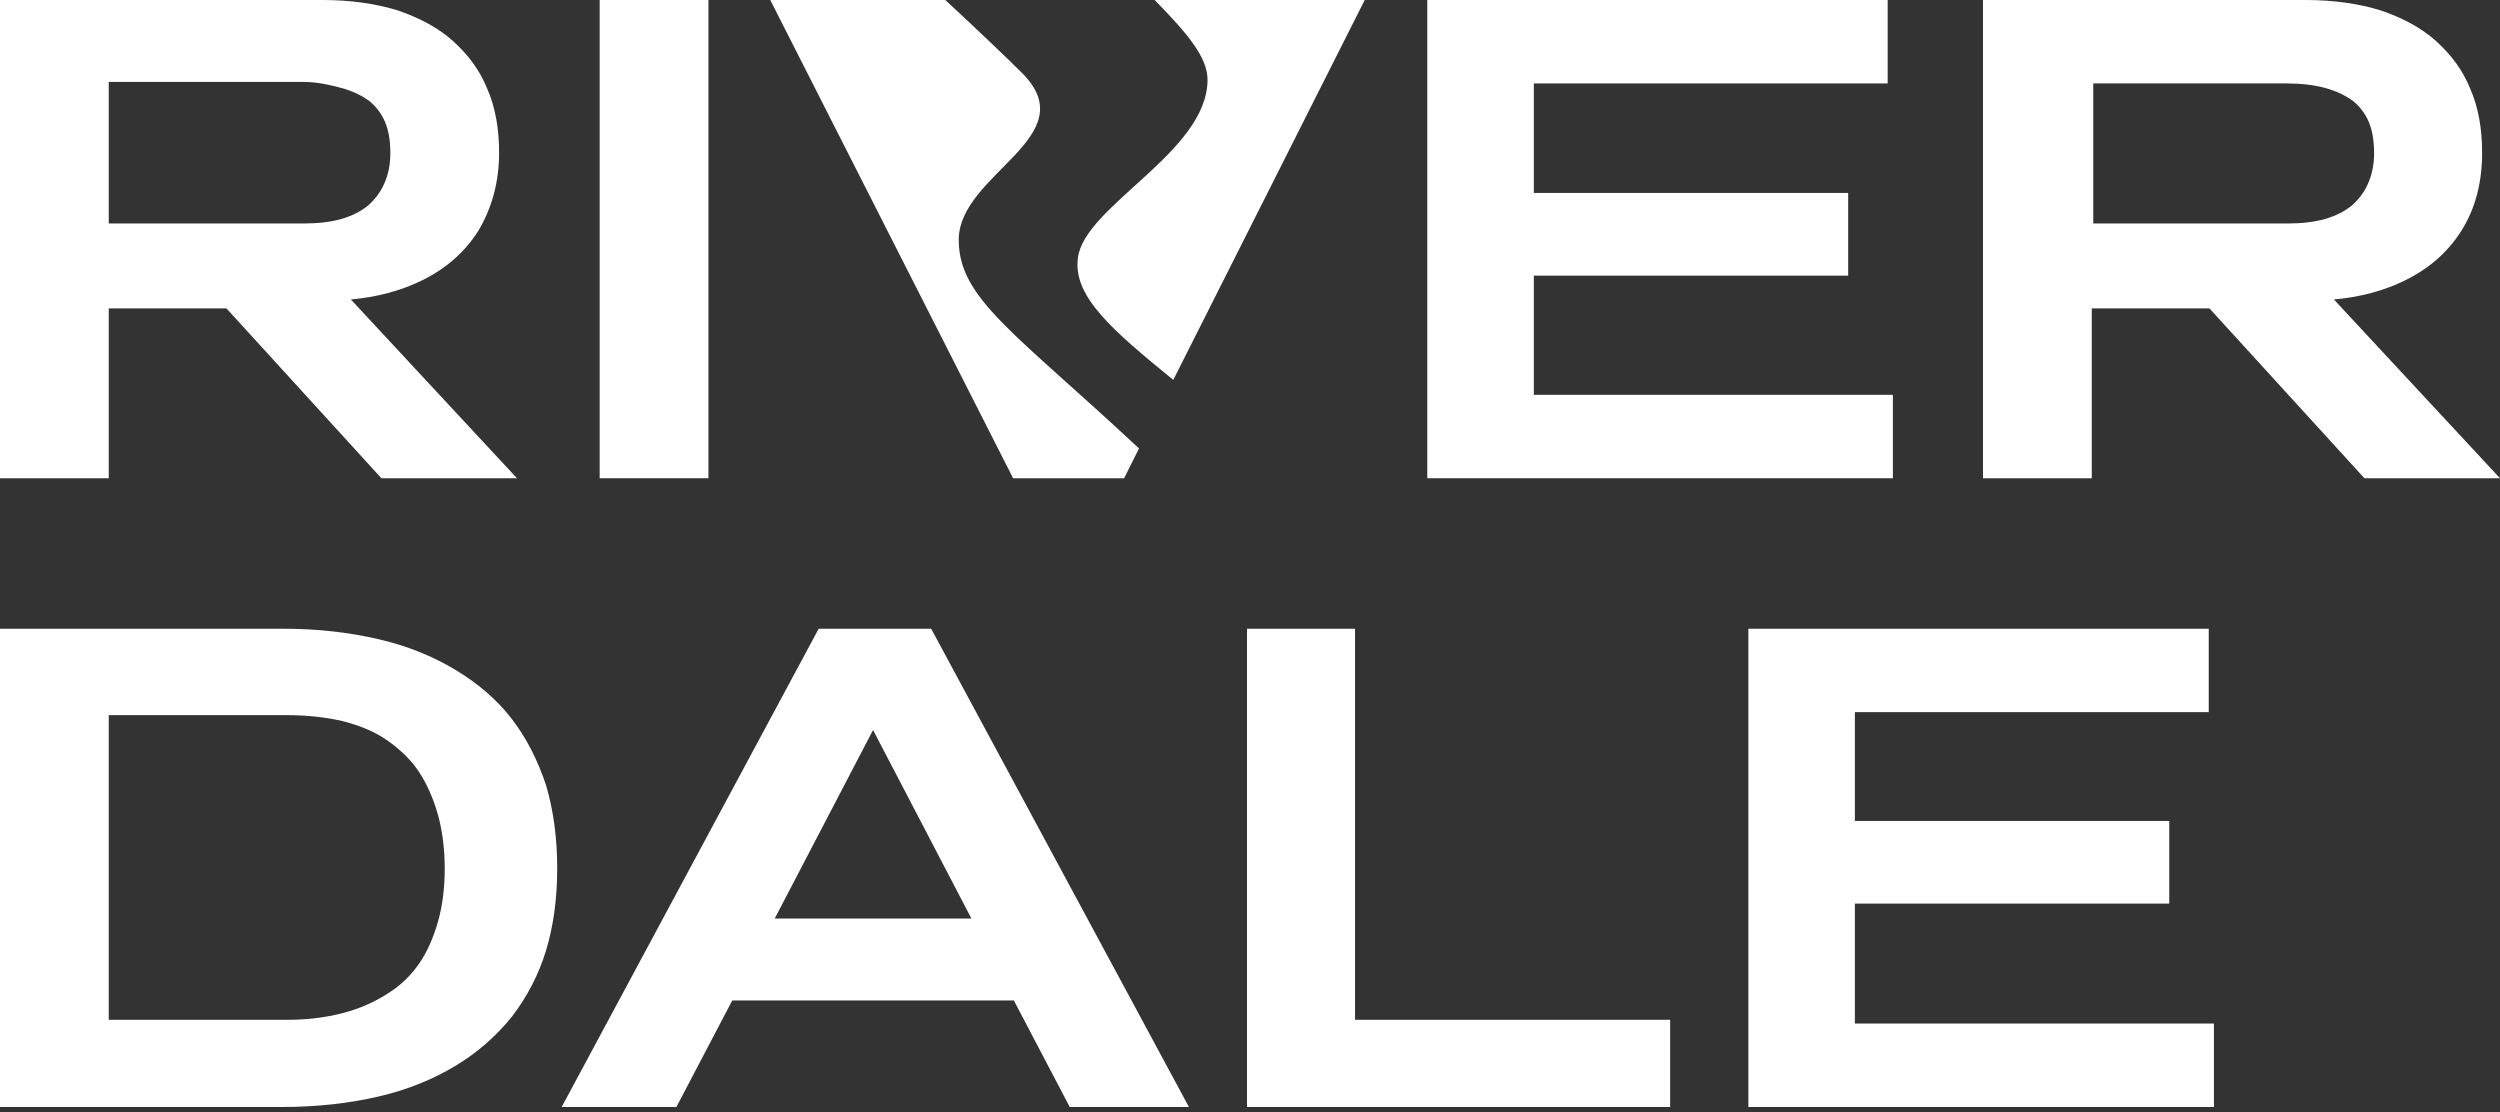 <svg width="290" height="129" viewBox="0 0 290 129" fill="none" xmlns="http://www.w3.org/2000/svg">
<rect x="0" y="0" width="290" height="129" fill="#333333" stroke="none"/>
<g clip-path="url(#clip0)">
<path d="M12.616 35.775H26.269L44.243 55.477H59.97L40.7 34.738C43.638 34.478 46.231 33.787 48.477 32.75C51.502 31.368 53.835 29.38 55.477 26.788C57.032 24.195 57.896 21.171 57.896 17.715C57.896 14.949 57.464 12.443 56.514 10.283C55.65 8.123 54.267 6.308 52.539 4.753C50.81 3.197 48.65 2.074 46.144 1.21C43.638 0.432 40.7 0 37.417 0H12.616H9.678H0V55.477H12.616V35.775ZM35.17 9.505C36.812 9.505 38.281 9.851 39.577 10.197C40.873 10.542 41.91 11.061 42.774 11.666C43.552 12.271 44.243 13.135 44.675 14.172C45.107 15.209 45.28 16.418 45.28 17.801C45.28 19.097 45.021 20.307 44.589 21.258C44.157 22.294 43.465 23.159 42.688 23.85C41.824 24.541 40.787 25.06 39.577 25.405C38.367 25.751 36.898 25.924 35.256 25.924H12.616V9.505H35.17Z" fill="white"/>
<path d="M82.178 0H69.562V55.477H82.178V0Z" fill="white"/>
<path d="M177.923 55.477H219.574V45.799H177.923V31.973H214.389V22.381H177.923V9.678H218.969V0H177.923H173.603H165.566V55.477H173.603H177.923Z" fill="white"/>
<path d="M290 55.477L270.73 34.738C273.668 34.478 276.26 33.787 278.507 32.75C281.532 31.368 283.865 29.38 285.507 26.788C287.148 24.195 287.926 21.171 287.926 17.715C287.926 14.949 287.494 12.443 286.543 10.283C285.679 8.123 284.297 6.308 282.569 4.753C280.84 3.197 278.68 2.074 276.174 1.21C273.668 0.432 270.73 0 267.446 0H242.646H239.708H230.03V55.477H242.646V35.775H256.299L274.273 55.477H290ZM242.732 9.678H265.286C266.928 9.678 268.397 9.851 269.693 10.197C270.989 10.542 272.026 11.061 272.89 11.666C273.668 12.271 274.359 13.135 274.791 14.172C275.223 15.209 275.396 16.418 275.396 17.801C275.396 19.097 275.137 20.307 274.705 21.258C274.273 22.294 273.582 23.159 272.804 23.85C271.94 24.541 270.903 25.06 269.693 25.405C268.483 25.751 267.014 25.924 265.372 25.924H242.819V9.678H242.732Z" fill="white"/>
<path d="M59.365 83.388C57.637 81.141 55.39 79.24 52.798 77.685C50.206 76.129 47.268 74.92 43.898 74.142C40.527 73.364 36.898 72.932 32.837 72.932H12.616H8.641H0V128.409H7.172H12.53H32.837C36.812 128.409 40.527 127.977 43.898 127.199C47.268 126.421 50.206 125.212 52.798 123.656C55.39 122.101 57.551 120.2 59.365 117.953C61.094 115.706 62.476 113.114 63.34 110.262C64.204 107.411 64.636 104.213 64.636 100.757C64.636 97.214 64.204 94.017 63.34 91.079C62.39 88.227 61.094 85.635 59.365 83.388ZM50.81 106.892C50.292 108.707 49.601 110.349 48.65 111.731C47.7 113.114 46.49 114.324 44.934 115.274C43.465 116.225 41.737 117.002 39.75 117.521C37.762 118.039 35.602 118.299 33.269 118.299H12.616V82.956H33.269C35.688 82.956 37.849 83.215 39.75 83.647C41.737 84.166 43.465 84.857 44.934 85.894C46.404 86.931 47.7 88.141 48.65 89.61C49.601 91.079 50.292 92.721 50.81 94.535C51.329 96.436 51.588 98.51 51.588 100.757C51.588 103.004 51.329 105.077 50.81 106.892Z" fill="white"/>
<path d="M94.967 72.932L65.155 128.409H78.463L84.943 116.052H117.607L124.088 128.409H137.914L108.015 72.932H94.967ZM89.869 106.546L101.275 84.684L112.682 106.546H89.869Z" fill="white"/>
<path d="M157.184 72.932H144.654V128.409H147.592H157.184H193.737V118.299H157.184V72.932Z" fill="white"/>
<path d="M215.167 104.818H251.633V95.227H215.167V82.61H256.213V72.932H215.167H210.846H202.81V128.409H210.846H215.167H256.818V118.731H215.167V104.818Z" fill="white"/>
<path d="M133.939 0C137.569 3.716 140.075 6.567 140.075 9.246C140.075 17.628 125.816 23.85 125.039 29.899C124.434 34.392 129.014 38.281 136.1 44.07L158.308 0H133.939V0Z" fill="white"/>
<path d="M111.213 27.825C111.213 20.134 125.989 15.9 118.558 8.468C116.743 6.654 113.287 3.37 109.657 0H89.35L117.521 55.477H130.396L132.125 52.02C117.694 38.54 111.213 34.651 111.213 27.825Z" fill="white"/>
</g>
<defs>
<clipPath id="clip0">
<rect width="290" height="128.409" fill="white"/>
</clipPath>
</defs>
</svg>
